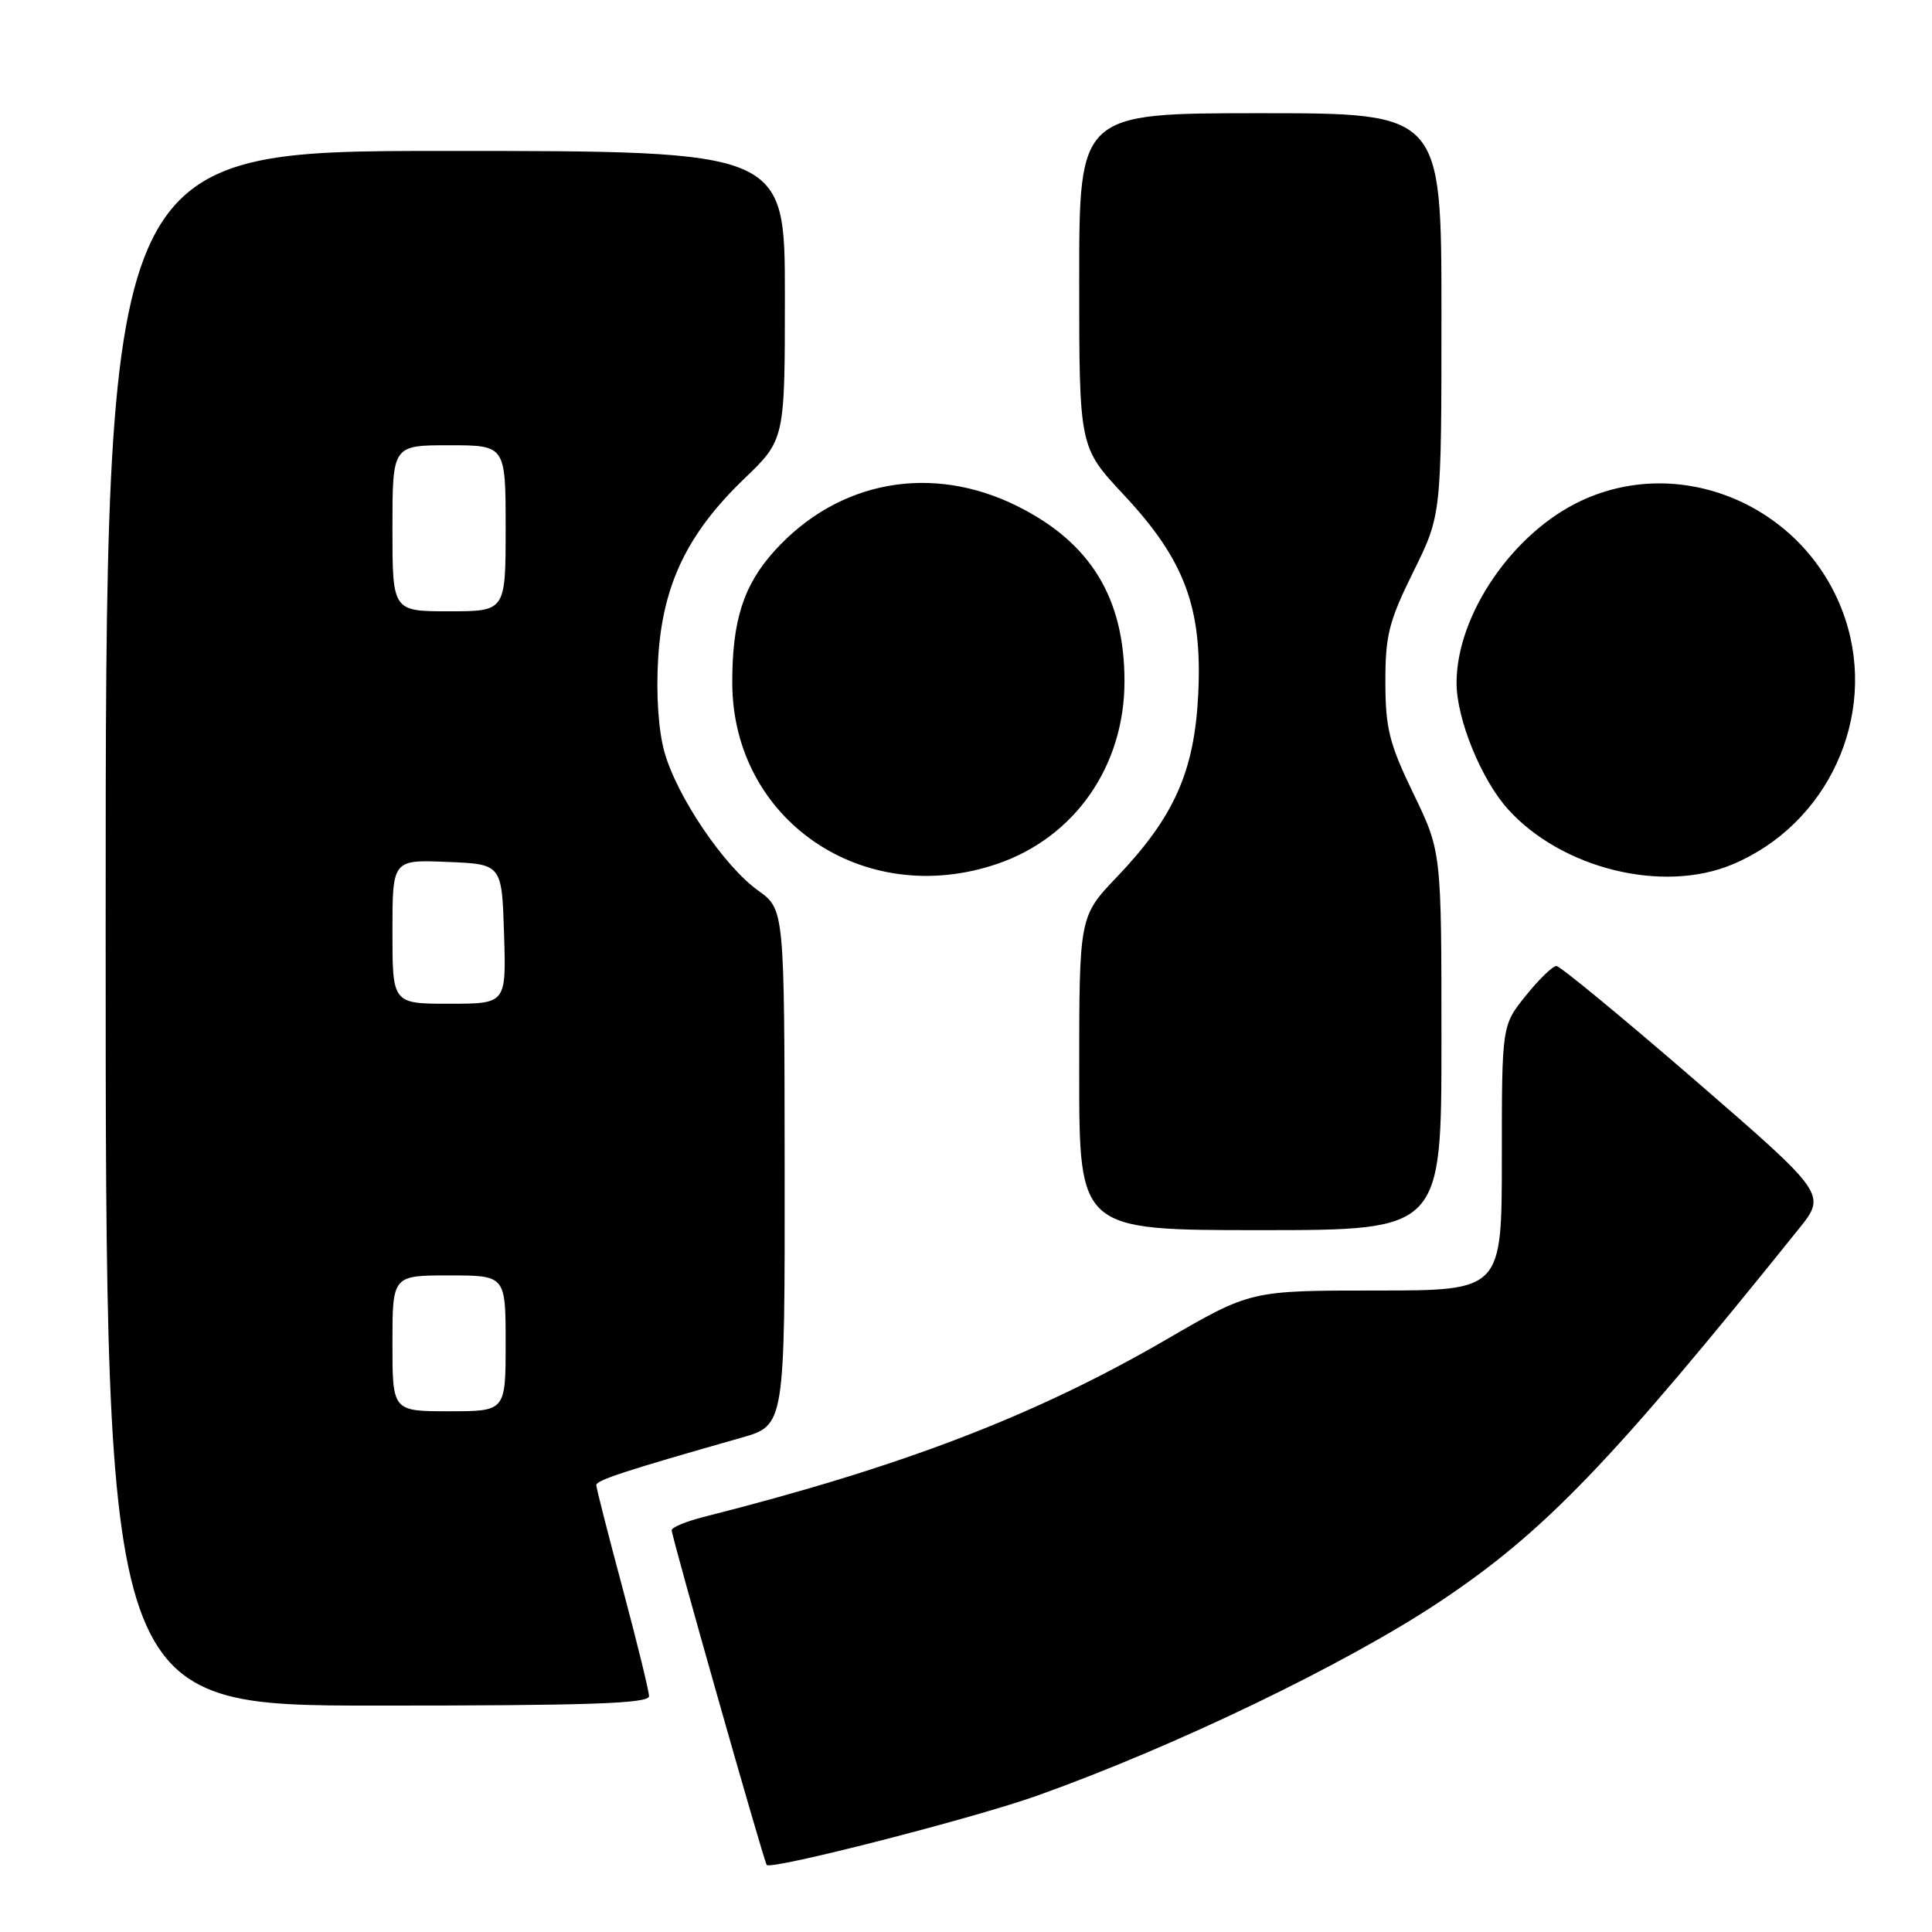 <?xml version="1.0" encoding="UTF-8" standalone="no"?>
<!DOCTYPE svg PUBLIC "-//W3C//DTD SVG 1.1//EN" "http://www.w3.org/Graphics/SVG/1.1/DTD/svg11.dtd" >
<svg xmlns="http://www.w3.org/2000/svg" xmlns:xlink="http://www.w3.org/1999/xlink" version="1.1" viewBox="0 0 256 256">
 <g >
 <path fill="currentColor"
d=" M 137.50 237.91 C 155.70 231.41 178.31 220.52 190.70 212.28 C 204.56 203.06 213.38 193.91 238.32 162.87 C 242.04 158.25 242.04 158.25 224.58 143.12 C 214.97 134.81 206.72 128.00 206.23 128.00 C 205.74 128.00 203.91 129.77 202.17 131.94 C 199.00 135.88 199.00 135.88 199.00 153.44 C 199.00 171.00 199.00 171.00 182.37 171.00 C 165.73 171.00 165.73 171.00 154.60 177.46 C 137.16 187.59 119.55 194.34 93.25 201.00 C 90.91 201.59 89.00 202.39 89.00 202.76 C 89.00 203.63 101.11 246.28 101.59 247.11 C 102.02 247.85 129.06 240.93 137.50 237.91 Z  M 86.00 224.75 C 85.99 224.06 84.42 217.65 82.51 210.50 C 80.59 203.35 79.02 197.18 79.01 196.79 C 79.00 196.14 82.84 194.88 98.25 190.50 C 104.00 188.86 104.00 188.86 103.97 154.68 C 103.94 120.50 103.94 120.50 100.45 118.00 C 95.93 114.76 89.69 105.54 88.04 99.64 C 87.25 96.81 86.92 92.00 87.21 87.25 C 87.79 77.52 91.06 70.69 98.62 63.43 C 104.00 58.26 104.00 58.26 104.00 39.13 C 104.00 20.00 104.00 20.00 59.00 20.00 C 14.00 20.00 14.00 20.00 14.00 123.00 C 14.00 226.00 14.00 226.00 50.00 226.00 C 78.14 226.00 86.00 225.73 86.00 224.75 Z  M 191.00 137.92 C 191.00 112.84 191.00 112.84 187.29 105.17 C 184.09 98.55 183.58 96.53 183.57 90.39 C 183.56 84.19 184.03 82.33 187.28 75.75 C 191.00 68.22 191.00 68.22 191.00 41.61 C 191.00 15.00 191.00 15.00 167.00 15.00 C 143.00 15.00 143.00 15.00 143.00 37.12 C 143.00 59.25 143.00 59.25 148.90 65.56 C 156.98 74.19 159.34 80.51 158.77 92.00 C 158.27 102.22 155.59 108.24 147.99 116.21 C 143.00 121.44 143.00 121.44 143.00 142.22 C 143.00 163.00 143.00 163.00 167.00 163.00 C 191.00 163.00 191.00 163.00 191.00 137.92 Z  M 132.13 114.47 C 142.41 110.97 149.00 101.52 149.00 90.27 C 149.00 79.25 144.52 71.92 134.85 67.09 C 123.46 61.39 111.06 63.66 102.63 72.99 C 98.51 77.54 97.01 82.26 97.03 90.50 C 97.08 108.67 114.41 120.51 132.13 114.47 Z  M 229.53 114.55 C 242.20 109.26 248.79 94.93 244.50 82.00 C 239.64 67.36 223.13 59.98 209.50 66.36 C 200.44 70.60 193.00 81.48 193.00 90.50 C 193.00 95.27 196.27 103.29 199.81 107.22 C 206.92 115.10 220.30 118.41 229.53 114.55 Z  M 52.00 178.00 C 52.00 169.00 52.00 169.00 59.50 169.00 C 67.00 169.00 67.00 169.00 67.00 178.00 C 67.00 187.00 67.00 187.00 59.50 187.00 C 52.00 187.00 52.00 187.00 52.00 178.00 Z  M 52.00 123.46 C 52.00 113.91 52.00 113.91 59.25 114.21 C 66.50 114.50 66.50 114.50 66.79 123.75 C 67.08 133.00 67.08 133.00 59.54 133.00 C 52.00 133.00 52.00 133.00 52.00 123.46 Z  M 52.00 70.00 C 52.00 59.00 52.00 59.00 59.50 59.00 C 67.00 59.00 67.00 59.00 67.00 70.00 C 67.00 81.00 67.00 81.00 59.50 81.00 C 52.00 81.00 52.00 81.00 52.00 70.00 Z "/>
</g>
</svg>